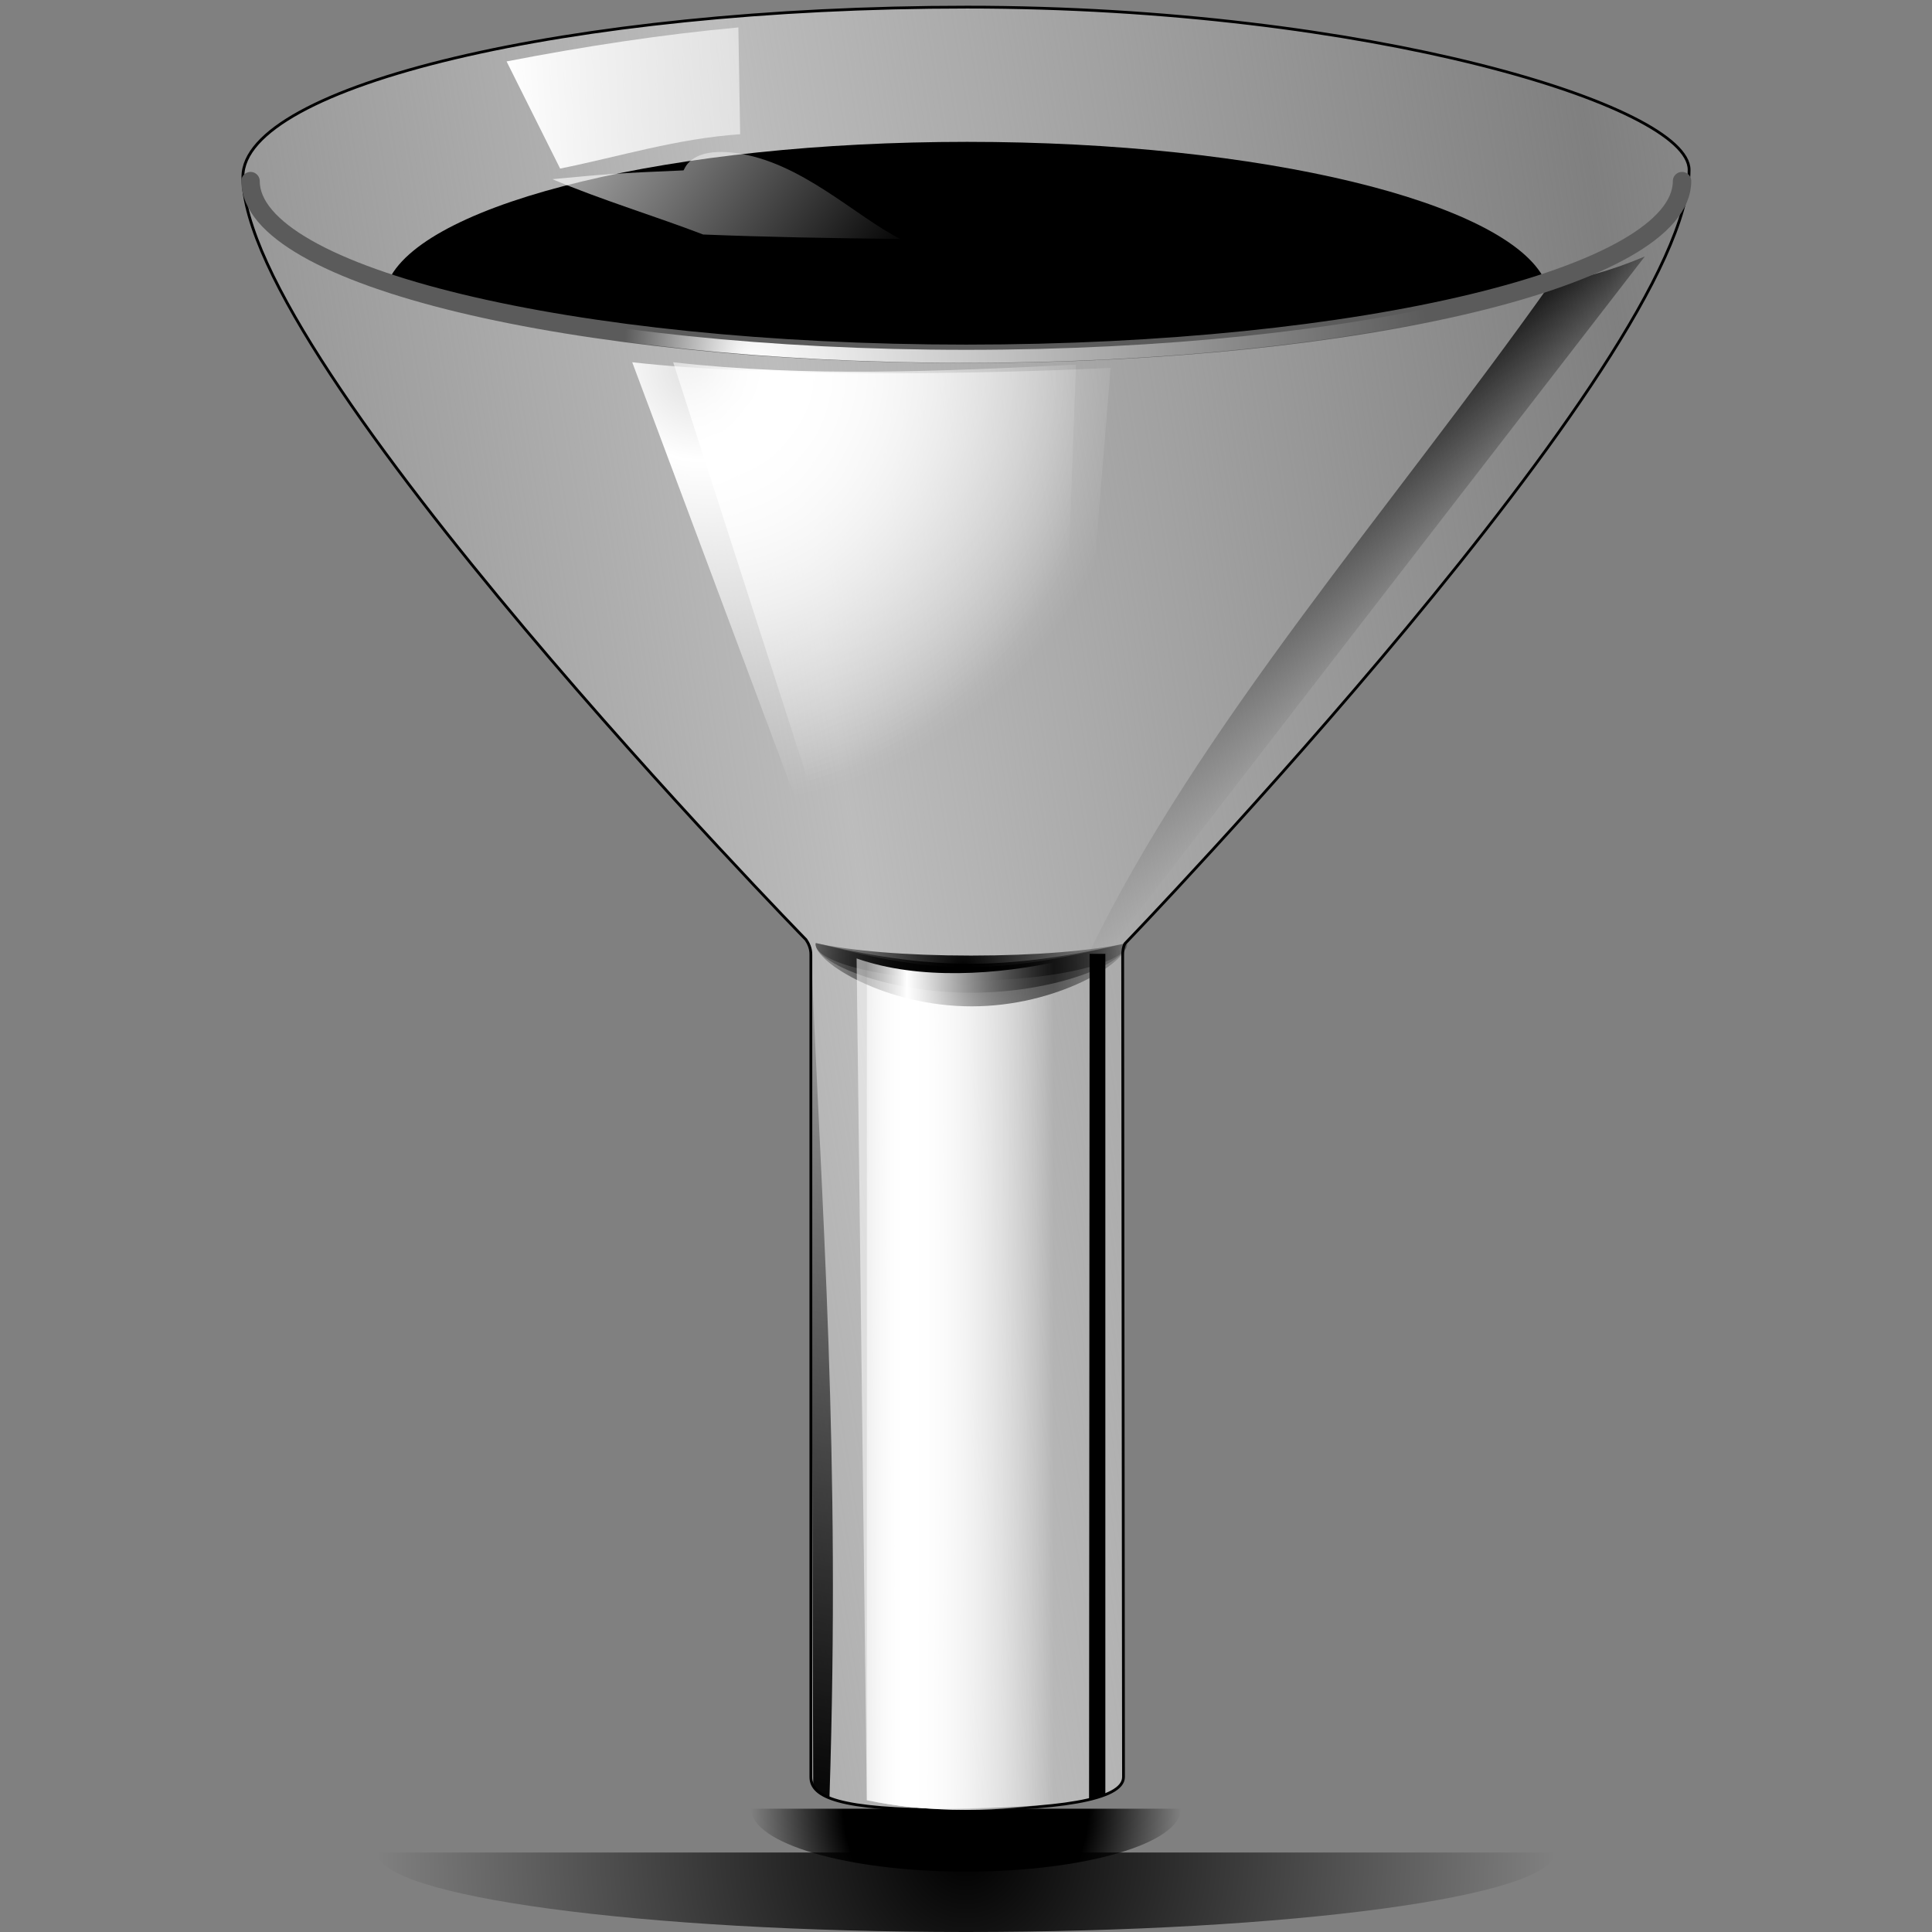 <?xml version="1.0" standalone="no"?>
<!DOCTYPE svg PUBLIC "-//W3C//DTD SVG 20010904//EN" "http://www.w3.org/TR/2001/REC-SVG-20010904/DTD/svg10.dtd">
<!-- Created using Karbon14, part of koffice: http://www.koffice.org/karbon -->
<svg xmlns="http://www.w3.org/2000/svg" xmlns:xlink="http://www.w3.org/1999/xlink" width="128px" height="128px">
  <rect width="100%" height="100%" fill="#808080" stroke="none"/>
  <defs>
    <radialGradient id="defitem15" gradientUnits="userSpaceOnUse" cx="64" cy="122.733" fx="64" fy="122.733" r="39" >
      <stop stop-color="#000000" offset="0" stop-opacity="1" />
      <stop stop-color="#000000" offset="1" stop-opacity="0" />
    </radialGradient>
    <radialGradient id="defitem16" gradientUnits="userSpaceOnUse" cx="64" cy="119.834" fx="64" fy="119.834" r="14.236" >
      <stop stop-color="#000000" offset="0" stop-opacity="1" />
      <stop stop-color="#000000" offset="0.571" stop-opacity="1" />
      <stop stop-color="#000000" offset="1" stop-opacity="0" />
    </radialGradient>
    <linearGradient id="defitem17" gradientUnits="userSpaceOnUse" x1="89.59" y1="33.185" x2="94.895" y2="37.676" >
      <stop stop-color="#000000" offset="0" stop-opacity="1" />
      <stop stop-color="#000000" offset="1" stop-opacity="0" />
    </linearGradient>
    <linearGradient id="defitem18" gradientUnits="userSpaceOnUse" x1="57.39" y1="60.705" x2="112.065" y2="51.77" spreadMethod="reflect" >
      <stop stop-color="#bcbcbc" offset="0" stop-opacity="1" />
      <stop stop-color="#bcbcbc" offset="1" stop-opacity="0" />
    </linearGradient>
    <linearGradient id="defitem19" gradientUnits="userSpaceOnUse" x1="57.43" y1="91.278" x2="69.814" y2="91.278" >
      <stop stop-color="#ffffff" offset="0" stop-opacity="0.538" />
      <stop stop-color="#ffffff" offset="0.215" stop-opacity="1" />
      <stop stop-color="#ffffff" offset="0.663" stop-opacity="0.415" />
      <stop stop-color="#ffffff" offset="1" stop-opacity="0" />
    </linearGradient>
    <radialGradient id="defitem20" gradientUnits="userSpaceOnUse" cx="63.821" cy="64.225" fx="63.821" fy="64.225" r="12.439" >
      <stop stop-color="#000000" offset="0" stop-opacity="1" />
      <stop stop-color="#000000" offset="1" stop-opacity="0" />
    </radialGradient>
    <radialGradient id="defitem21" gradientUnits="userSpaceOnUse" cx="44.599" cy="24" fx="44.599" fy="24" r="29.301" >
      <stop stop-color="#ffffff" offset="0" stop-opacity="0.538" />
      <stop stop-color="#ffffff" offset="0.215" stop-opacity="1" />
      <stop stop-color="#ffffff" offset="0.663" stop-opacity="0.415" />
      <stop stop-color="#ffffff" offset="1" stop-opacity="0" />
    </radialGradient>
    <radialGradient id="defitem22" gradientUnits="userSpaceOnUse" cx="63.821" cy="64.225" fx="63.821" fy="64.225" r="12.439" >
      <stop stop-color="#000000" offset="0" stop-opacity="1" />
      <stop stop-color="#000000" offset="1" stop-opacity="0" />
    </radialGradient>
    <radialGradient id="defitem23" gradientUnits="userSpaceOnUse" cx="46.476" cy="24.213" fx="46.476" fy="24.213" r="29.269" >
      <stop stop-color="#ffffff" offset="0" stop-opacity="0.538" />
      <stop stop-color="#ffffff" offset="0.215" stop-opacity="1" />
      <stop stop-color="#ffffff" offset="0.663" stop-opacity="0.415" />
      <stop stop-color="#ffffff" offset="1" stop-opacity="0" />
    </radialGradient>
    <radialGradient id="defitem24" gradientUnits="userSpaceOnUse" cx="67.995" cy="24.141" fx="49.307" fy="24.141" r="26.654" >
      <stop stop-color="#ffffff" offset="0" stop-opacity="1" />
      <stop stop-color="#ffffff" offset="1" stop-opacity="0" />
    </radialGradient>
    <radialGradient id="defitem25" gradientUnits="userSpaceOnUse" cx="63.821" cy="64.225" fx="63.821" fy="64.225" r="12.439" >
      <stop stop-color="#000000" offset="0" stop-opacity="1" />
      <stop stop-color="#000000" offset="1" stop-opacity="0" />
    </radialGradient>
    <linearGradient id="defitem26" gradientUnits="userSpaceOnUse" x1="57.43" y1="91.278" x2="69.814" y2="91.278" >
      <stop stop-color="#ffffff" offset="0" stop-opacity="0.538" />
      <stop stop-color="#ffffff" offset="0.215" stop-opacity="1" />
      <stop stop-color="#ffffff" offset="0.663" stop-opacity="0.415" />
      <stop stop-color="#ffffff" offset="1" stop-opacity="0" />
    </linearGradient>
    <linearGradient id="defitem27" gradientUnits="userSpaceOnUse" x1="33.278" y1="5.819" x2="67.474" y2="4.148" >
      <stop stop-color="#ffffff" offset="0" stop-opacity="1" />
      <stop stop-color="#ffffff" offset="1" stop-opacity="0" />
    </linearGradient>
    <linearGradient id="defitem28" gradientUnits="userSpaceOnUse" x1="33.407" y1="-3.938" x2="60.678" y2="15.829" >
      <stop stop-color="#ffffff" offset="0" stop-opacity="1" />
      <stop stop-color="#ffffff" offset="1" stop-opacity="0" />
    </linearGradient>
    <linearGradient id="defitem29" gradientUnits="userSpaceOnUse" x1="51.016" y1="120.492" x2="64.684" y2="59.011" >
      <stop stop-color="#000000" offset="0" stop-opacity="1" />
      <stop stop-color="#000000" offset="1" stop-opacity="0" />
    </linearGradient>
  </defs>
  <g id="Layer">
    <g id="layer1">
      <path id="path3289" fill="url(#defitem15)" stroke-width="0" stroke-linecap="round" stroke-linejoin="round" d="M103 122.733C103 125.642 85.539 128 64 128C42.461 128 25 125.642 25 122.733"  />
      <path id="path3052" fill="url(#defitem16)" stroke-width="0.678" stroke-linecap="round" stroke-linejoin="round" d="M78.236 119.833C78.236 122.135 71.862 124 64 124C56.138 124 49.764 122.135 49.764 119.833"  />
      <path id="path2276" fill="#ffffff" fill-opacity="0.757" stroke-width="0.5" stroke-linecap="round" stroke-linejoin="round" d="M53.35 3.293L53.35 0.499L53.35 3.293Z"  />
      <path id="path2978" fill="url(#defitem17)" stroke-width="2.8" stroke-linecap="round" stroke-linejoin="round" d="M102.769 18.73C92.025 33.885 79.448 48.048 72.117 63.203L73.288 63.163L108.974 16.991C106.687 17.962 104.638 18.507 102.769 18.73Z"  />
      <path id="path1969" fill="url(#defitem18)" stroke="#000000" stroke-width="0.185" stroke-linecap="round" stroke-linejoin="round" d="M64.078 0.472C37.59 0.472 16.092 5.713 16.092 11.718C16.092 24.096 53.397 62.253 53.397 62.253C53.551 62.474 53.735 62.84 53.722 63.266L53.722 117.73C53.722 119.073 55.58 119.908 62.889 119.908C70.043 119.908 74.435 119.264 74.435 117.73C74.435 117.721 74.436 117.704 74.435 117.696L74.38 63.266C74.38 63.016 74.414 62.732 74.53 62.519C74.53 62.519 111.908 23.751 111.908 11.252C111.908 6.995 90.567 0.472 64.078 0.472Z"  />
      <path id="path2880" fill="#000000" stroke-width="2.8" stroke-linecap="round" stroke-linejoin="round" d="M64.078 9.398C44.544 9.398 28.369 13.356 25.792 18.485C34.21 21.788 48.21 24 64.078 24C79.929 24 93.918 21.834 102.338 18.537C99.811 13.395 83.648 9.398 64.078 9.398Z"  />
      <path id="path2900" fill="url(#defitem19)" stroke-width="2.8" stroke-linecap="round" stroke-linejoin="round" d="M57.43 63.661L57.43 119.27C59.215 119.645 61.433 119.908 64.078 119.908C66.279 119.908 68.183 119.725 69.814 119.461L69.814 63.661C65.686 64.583 61.558 65.119 57.43 63.661Z"  />
      <path id="path2945" fill="url(#defitem20)" stroke-linecap="round" stroke-linejoin="round" d="M54.054 62.48C54.05 62.503 54.03 62.521 54.03 62.544C54.03 63.764 58.646 65.77 64.34 65.77C70.034 65.77 74.674 63.764 74.674 62.544C74.674 62.522 74.653 62.502 74.65 62.48C72.379 62.995 68.609 63.31 64.34 63.31C60.073 63.31 56.325 62.995 54.054 62.48Z"  />
      <path id="path2915" fill="url(#defitem21)" stroke-width="2.8" stroke-linecap="round" stroke-linejoin="round" d="M57.43 63.807L44.599 24C53.425 25.007 62.431 24.6 71.289 24.16L69.814 63.807C65.686 64.58 61.558 65.029 57.43 63.807Z"  />
      <path id="path2962" fill="url(#defitem22)" stroke-linecap="round" stroke-linejoin="round" d="M54.054 62.48C54.05 62.503 54.03 62.521 54.03 62.544C54.03 63.764 58.646 64.958 64.34 64.958C70.034 64.958 74.674 63.764 74.674 62.544C74.674 62.522 74.653 62.502 74.65 62.48C72.379 62.995 68.542 63.851 64.274 63.851C60.007 63.851 56.325 62.995 54.054 62.48Z"  />
      <path id="path2871" fill="none" stroke="#5b5b5b" stroke-width="1.22" stroke-linecap="round" stroke-linejoin="round" d="M111.439 12C111.439 18.319 90.209 23.441 64.019 23.441C37.83 23.441 16.599 18.319 16.599 12"  />
      <path id="path2939" fill="url(#defitem23)" stroke-width="2.8" stroke-linecap="round" stroke-linejoin="round" d="M56.729 63.686L41.887 24C50.714 25.001 64.725 24.809 73.583 24.372L70.367 63.799C66.239 64.567 60.857 64.901 56.729 63.686Z"  />
      <path id="path3010" fill="none" stroke="url(#defitem24)" stroke-width="0.861" stroke-linecap="round" stroke-linejoin="round" d="M111.466 12C111.466 18.41 90.224 23.607 64.019 23.607C37.815 23.607 16.572 18.41 16.572 12"  />
      <path id="path2964" fill="url(#defitem25)" stroke-linecap="round" stroke-linejoin="round" d="M54.054 62.48C54.05 62.503 54.03 62.521 54.03 62.544C54.03 63.764 58.679 66.673 64.373 66.673C70.067 66.673 74.674 63.764 74.674 62.544C74.674 62.522 74.653 62.502 74.65 62.48C72.379 62.995 68.344 64.077 64.076 64.077C59.809 64.077 56.325 62.995 54.054 62.48Z"  />
      <path id="path2943" fill="url(#defitem26)" stroke-width="2.8" stroke-linecap="round" stroke-linejoin="round" d="M56.752 63.499L57.43 119.27C59.215 119.645 61.433 119.908 64.078 119.908C66.279 119.908 68.183 119.725 69.814 119.461L70.283 63.661C66.155 64.583 60.88 64.957 56.752 63.499Z"  />
      <path id="rect3007" fill="#000000" stroke-width="0.2" stroke-linecap="round" stroke-linejoin="round" d="M72.189 63.195L73.232 63.195L73.232 118.841L72.153 119.235L72.189 63.195Z"  />
      <path id="rect3024" fill="url(#defitem27)" stroke-width="0.695" stroke-linecap="round" stroke-linejoin="round" d="M33.562 4.069C38.715 3.072 43.839 2.285 48.919 1.818L49.037 8.893C44.819 9.186 41.107 10.362 37.11 11.169L33.562 4.069Z"  />
      <path id="path3035" fill="url(#defitem28)" stroke-width="0.695" stroke-linecap="round" stroke-linejoin="round" d="M45.279 11.289C40.83 11.475 40.008 11.545 36.599 11.872C39.813 13.236 43.503 14.352 46.584 15.536C50.682 15.702 55.063 15.785 59.646 15.829C56.703 14.362 53.046 10.674 48.67 10.129C45.597 9.746 45.347 11.318 45.279 11.289Z"  />
      <path id="path2882" fill="url(#defitem29)" stroke-width="0.2" stroke-linecap="round" stroke-linejoin="round" d="M53.731 62.886L53.714 62.87L53.876 118.198C54.024 118.798 54.526 118.887 54.955 119.081C55.695 96.275 54.45 80.511 53.731 62.886Z"  />
    </g>
  </g>
</svg>
